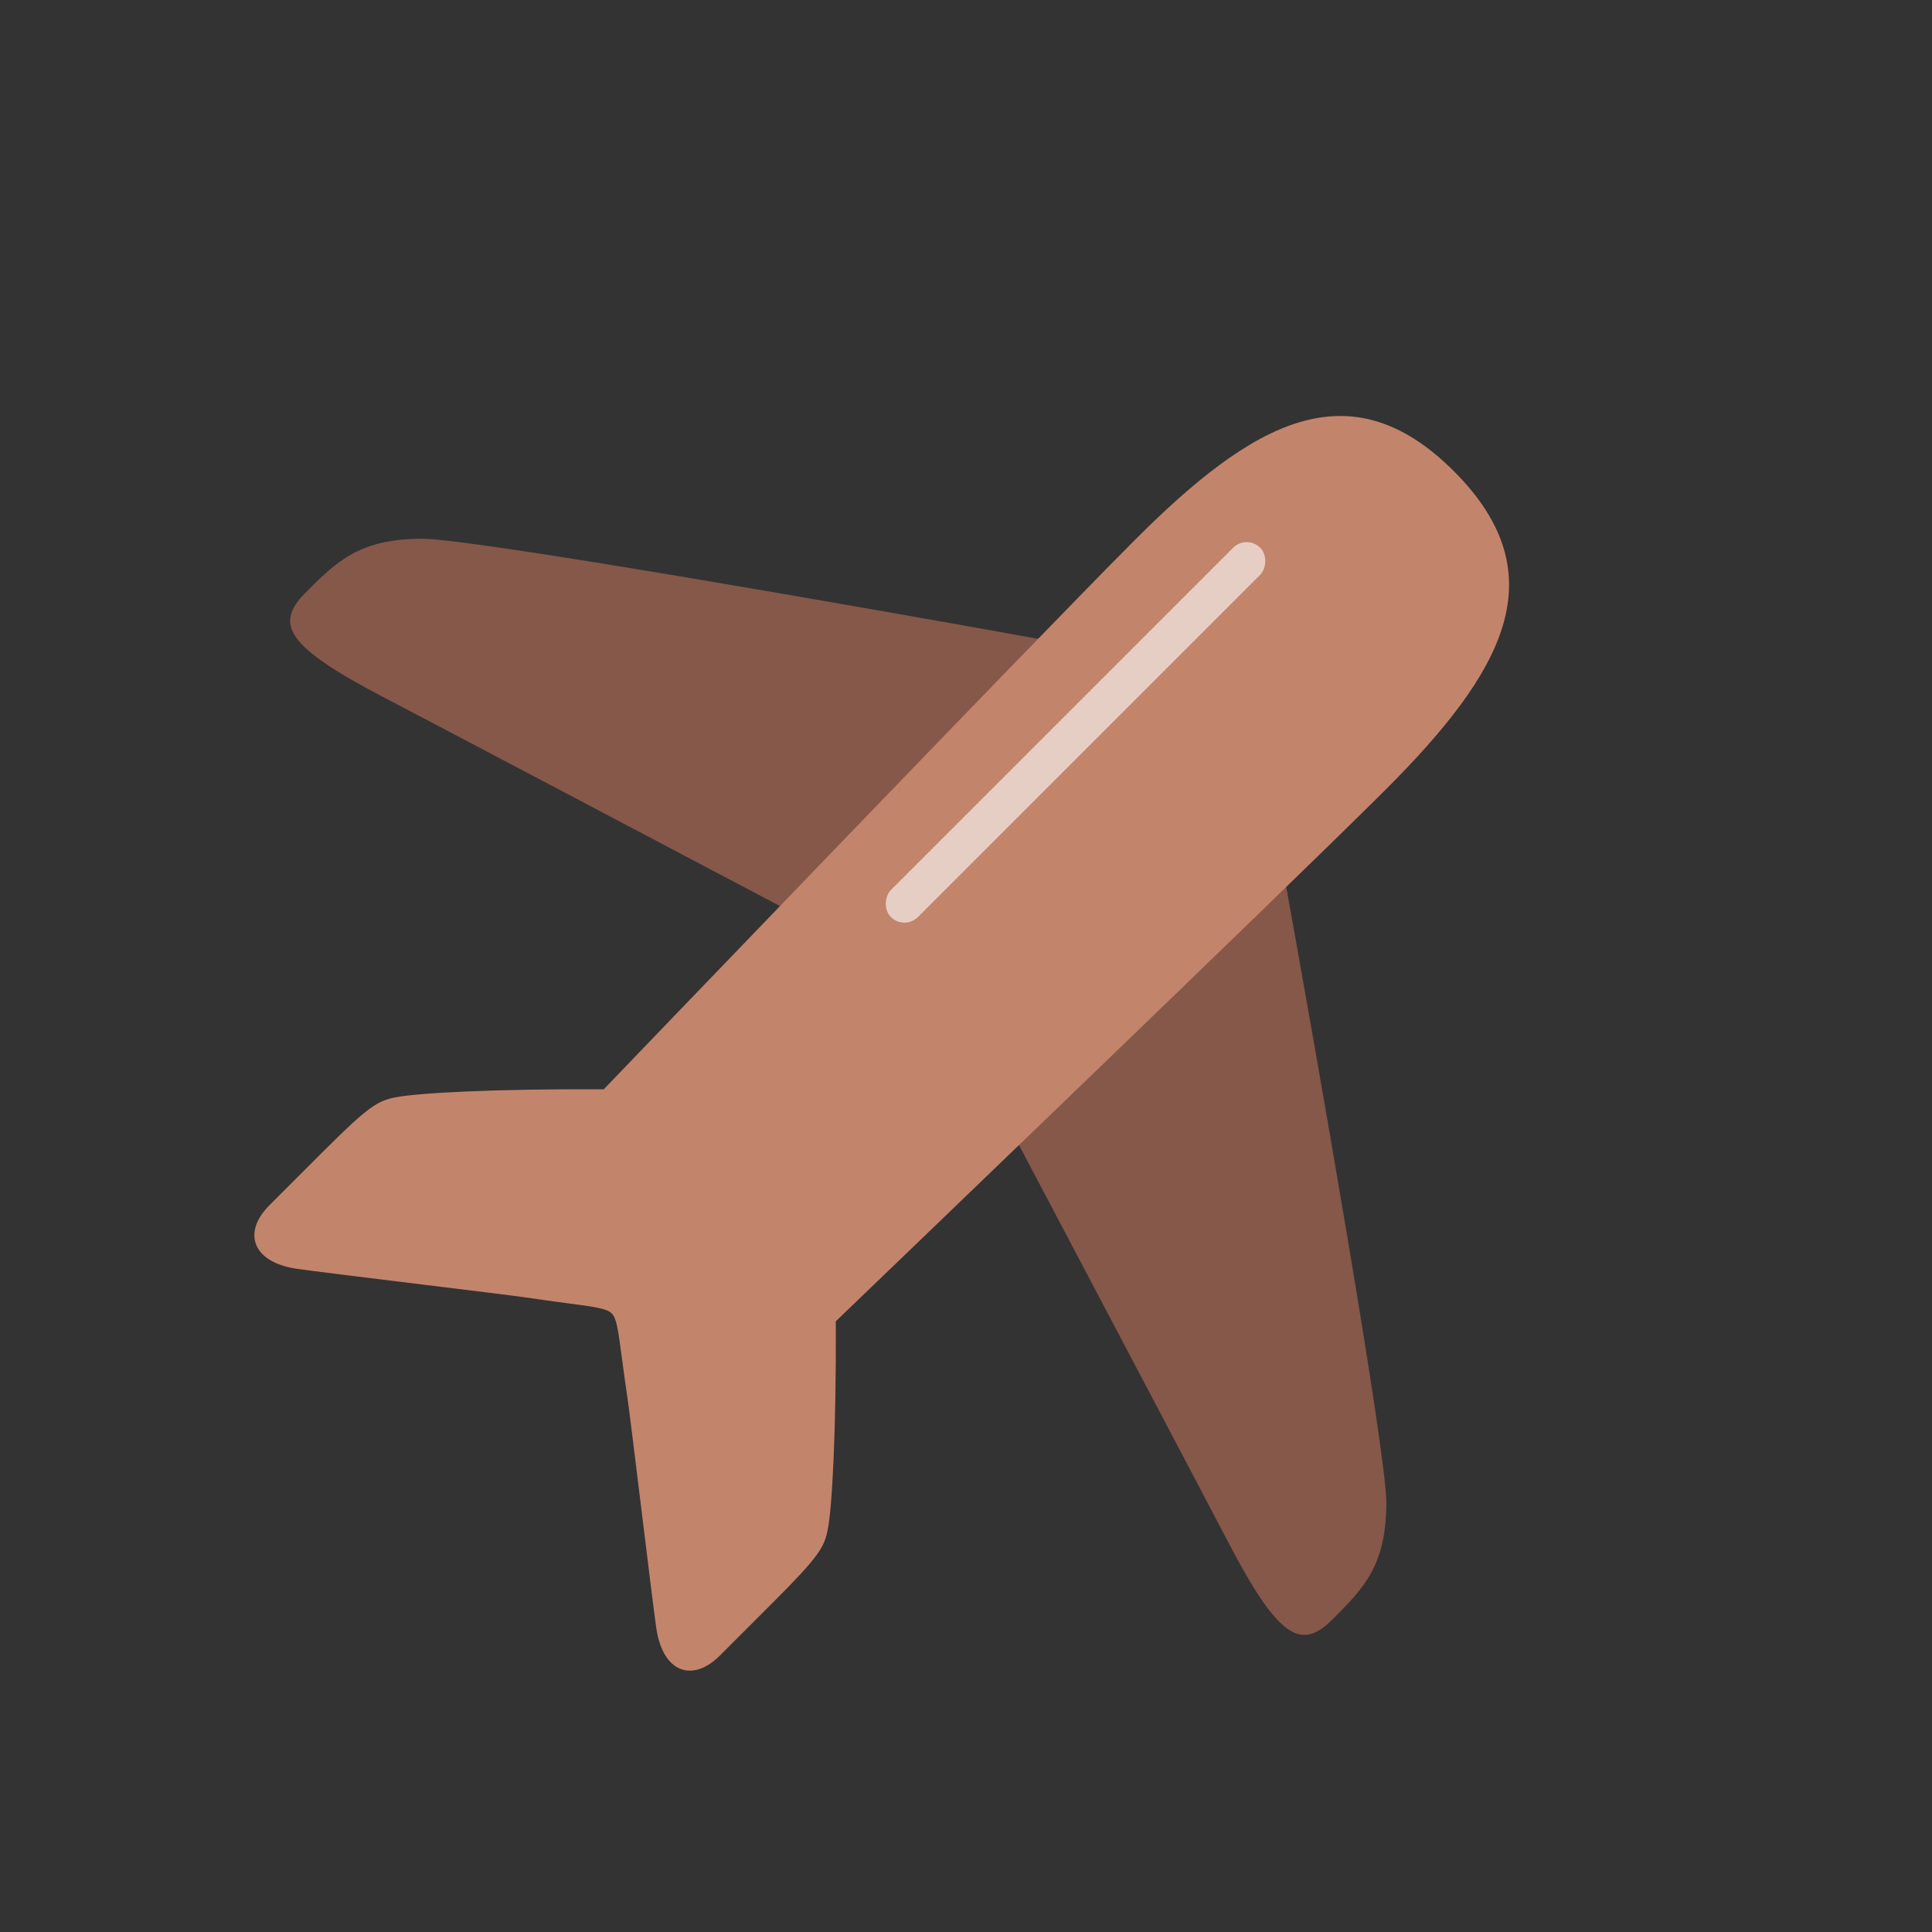 <svg viewBox="0 0 160 160" fill="none" xmlns="http://www.w3.org/2000/svg">
<rect x="0" y="0" width="160" height="160" fill="#333333" stroke="none"/>
<path d="M34.989 44.617C39.167 44.617 71.79 50.336 87.58 53.195L66.32 75.947C57.368 71.223 37.898 60.953 31.632 57.671C23.8 53.568 22.681 51.703 25.292 49.093C27.903 46.482 29.767 44.617 34.989 44.617Z" fill="#86584A"/>
<path d="M114.809 124.433C114.809 120.256 109.09 87.633 106.23 71.844L83.479 93.103C88.204 102.054 98.473 121.524 101.755 127.79C105.858 135.622 107.723 136.741 110.334 134.13C112.945 131.52 114.809 129.655 114.809 124.433Z" fill="#86584A"/>
<path fill-rule="evenodd" clip-rule="evenodd" d="M120.403 39.022C129.068 47.687 124.423 55.723 114.726 65.42C106.968 73.178 69.216 109.423 69.216 109.423C69.262 118.419 68.919 124.79 68.554 126.662C68.267 128.131 67.815 128.908 64.086 132.637L59.61 137.113C57.372 139.351 54.9 138.551 54.351 134.837C54.195 133.783 53.597 128.911 53.042 124.382C52.56 120.449 52.109 116.774 52.007 116.083C51.788 114.602 51.63 113.419 51.504 112.471C51.182 110.06 51.064 109.173 50.658 108.767L50.655 108.77C50.249 108.364 49.362 108.246 46.951 107.924C46.003 107.798 44.82 107.64 43.339 107.421C42.648 107.319 38.973 106.869 35.04 106.386C30.511 105.831 25.638 105.234 24.584 105.078C20.87 104.529 20.071 102.056 22.309 99.818L26.784 95.343C30.514 91.613 31.291 91.161 32.76 90.874C34.632 90.509 41.003 90.166 50 90.211C50 90.211 86.246 52.458 94.004 44.7C103.701 35.002 111.737 30.357 120.403 39.022L120.403 39.022Z" fill="#C3846C"/>
<rect x="103.245" y="44.243" width="3.165" height="43.253" rx="1.582" transform="rotate(45 103.245 44.243)" fill="white" fill-opacity="0.6"/>
</svg>
